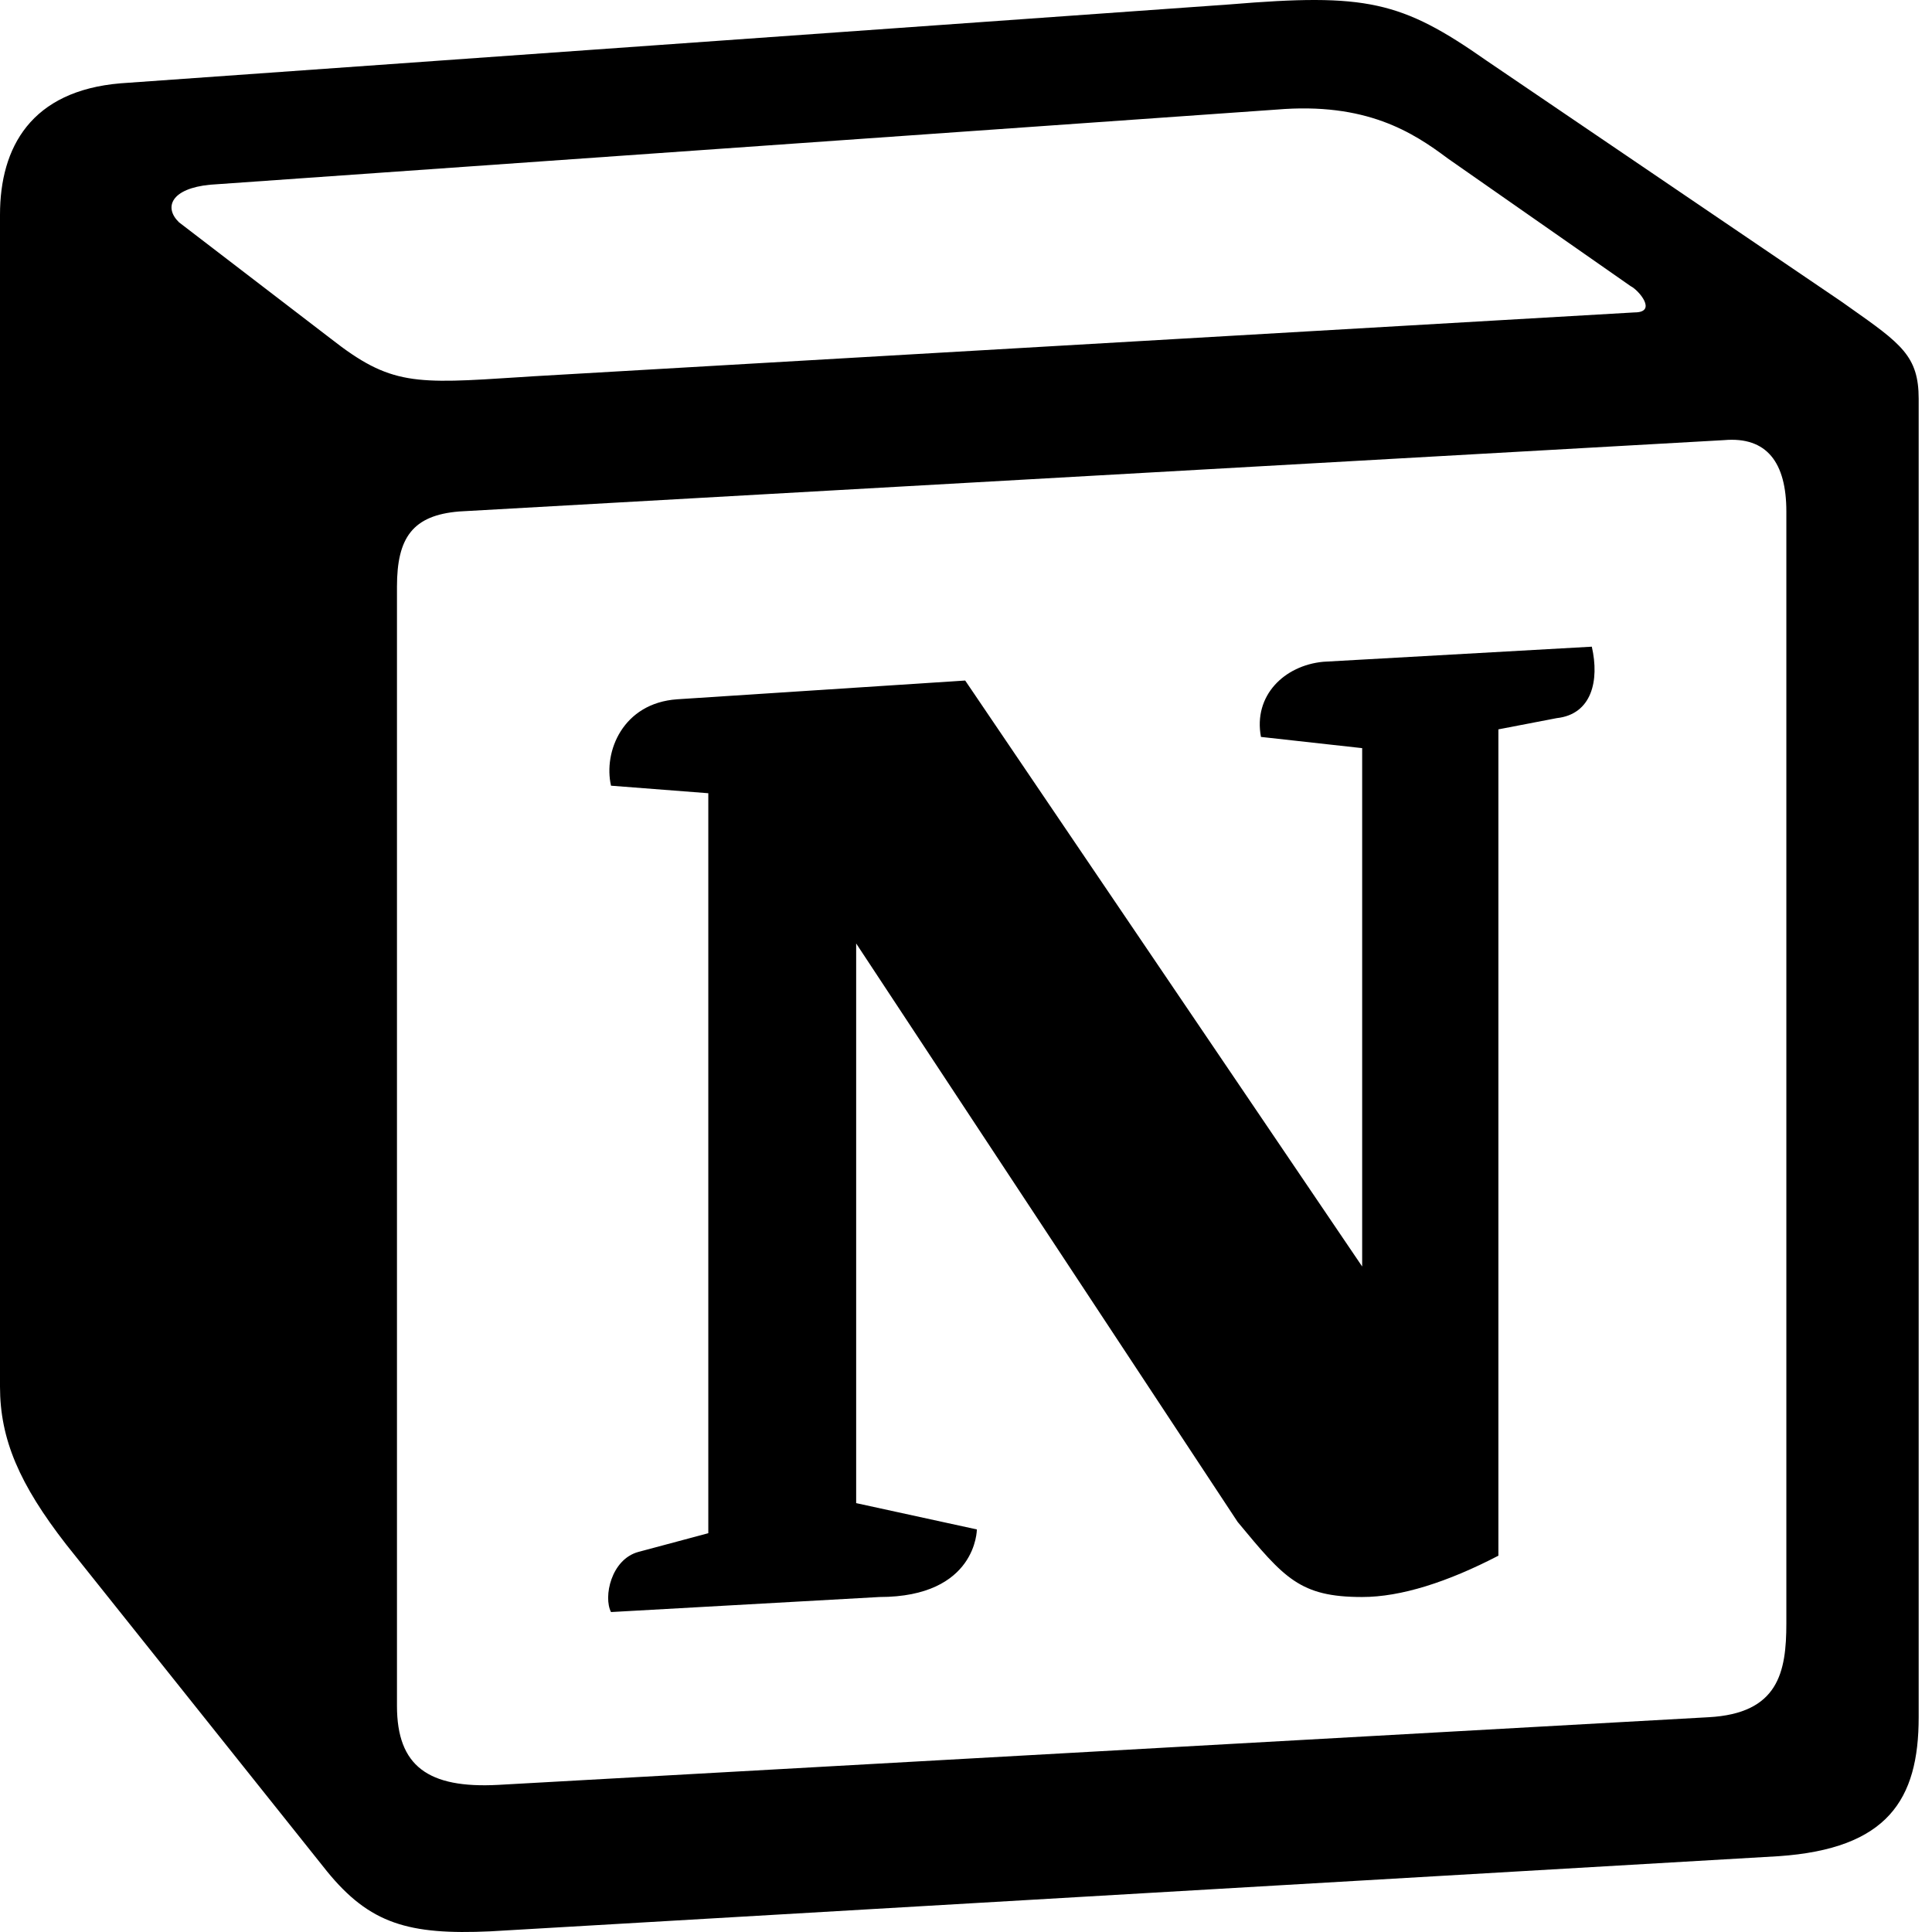 <?xml version="1.0" encoding="UTF-8"?>
<svg width="500px" height="500px" viewBox="0 0 500 500" version="1.1" xmlns="http://www.w3.org/2000/svg" xmlns:xlink="http://www.w3.org/1999/xlink">
    <title>Artboard</title>
    <g id="Artboard" stroke="none" stroke-width="1" fill="none" fill-rule="evenodd">
        <g id="notion-(1)" fill="#000000">
            <path d="M318.279,1.14 L31.214,21.56 C8.067,23.497 -3.67522105e-13,38.083 -3.67522105e-13,55.57 L-3.67522105e-13,358.86 C-3.67522105e-13,372.487 5.028,384.133 17.121,399.7 L84.602,484.272 C95.686,497.89 105.759,500.803 126.924,499.828 L460.291,480.383 C488.486,478.448 496.552,465.802 496.552,444.417 L496.552,103.208 C496.552,92.153 492.024,88.96 478.676,79.547 C477.941,79.03 477.179,78.493 476.391,77.935 L384.757,15.723 C362.6,0.176 353.531,-1.78 318.279,1.14 Z M134.483,97.612 C107.266,99.387 101.081,99.79 85.624,87.66 L46.319,57.527 C42.31,53.63 44.321,48.77 54.386,47.805 L330.367,28.362 C353.526,26.413 365.61,34.203 374.679,41.003 L422.016,74.058 C424.031,75.027 429.059,80.852 423.012,80.852 L137.997,97.383 L134.483,97.612 Z M102.736,441.495 L102.736,151.822 C102.736,139.187 106.766,133.35 118.845,132.368 L446.176,113.905 C457.279,112.933 462.307,119.743 462.307,132.368 L462.307,420.1 C462.307,432.747 460.286,443.453 442.15,444.417 L128.919,461.925 C110.791,462.888 102.736,457.063 102.736,441.495 Z M411.959,167.36 C413.967,176.118 411.959,184.867 402.876,185.852 L387.783,188.757 L387.783,402.612 C374.679,409.415 362.597,413.305 352.528,413.305 C336.407,413.305 332.369,408.44 320.295,393.867 L221.574,244.167 L221.574,389.007 L252.812,395.815 C252.812,395.815 252.812,413.305 227.61,413.305 L158.131,417.198 C156.112,413.305 158.131,403.592 165.178,401.645 L183.309,396.792 L183.309,205.287 L158.134,203.338 C156.116,194.582 161.143,181.955 175.255,180.975 L249.791,176.122 L352.528,327.77 L352.528,193.617 L326.334,190.713 C324.322,180.007 332.369,172.233 342.443,171.268 L411.959,167.36 Z" id="Shape"></path>
        </g>
    </g>
</svg>